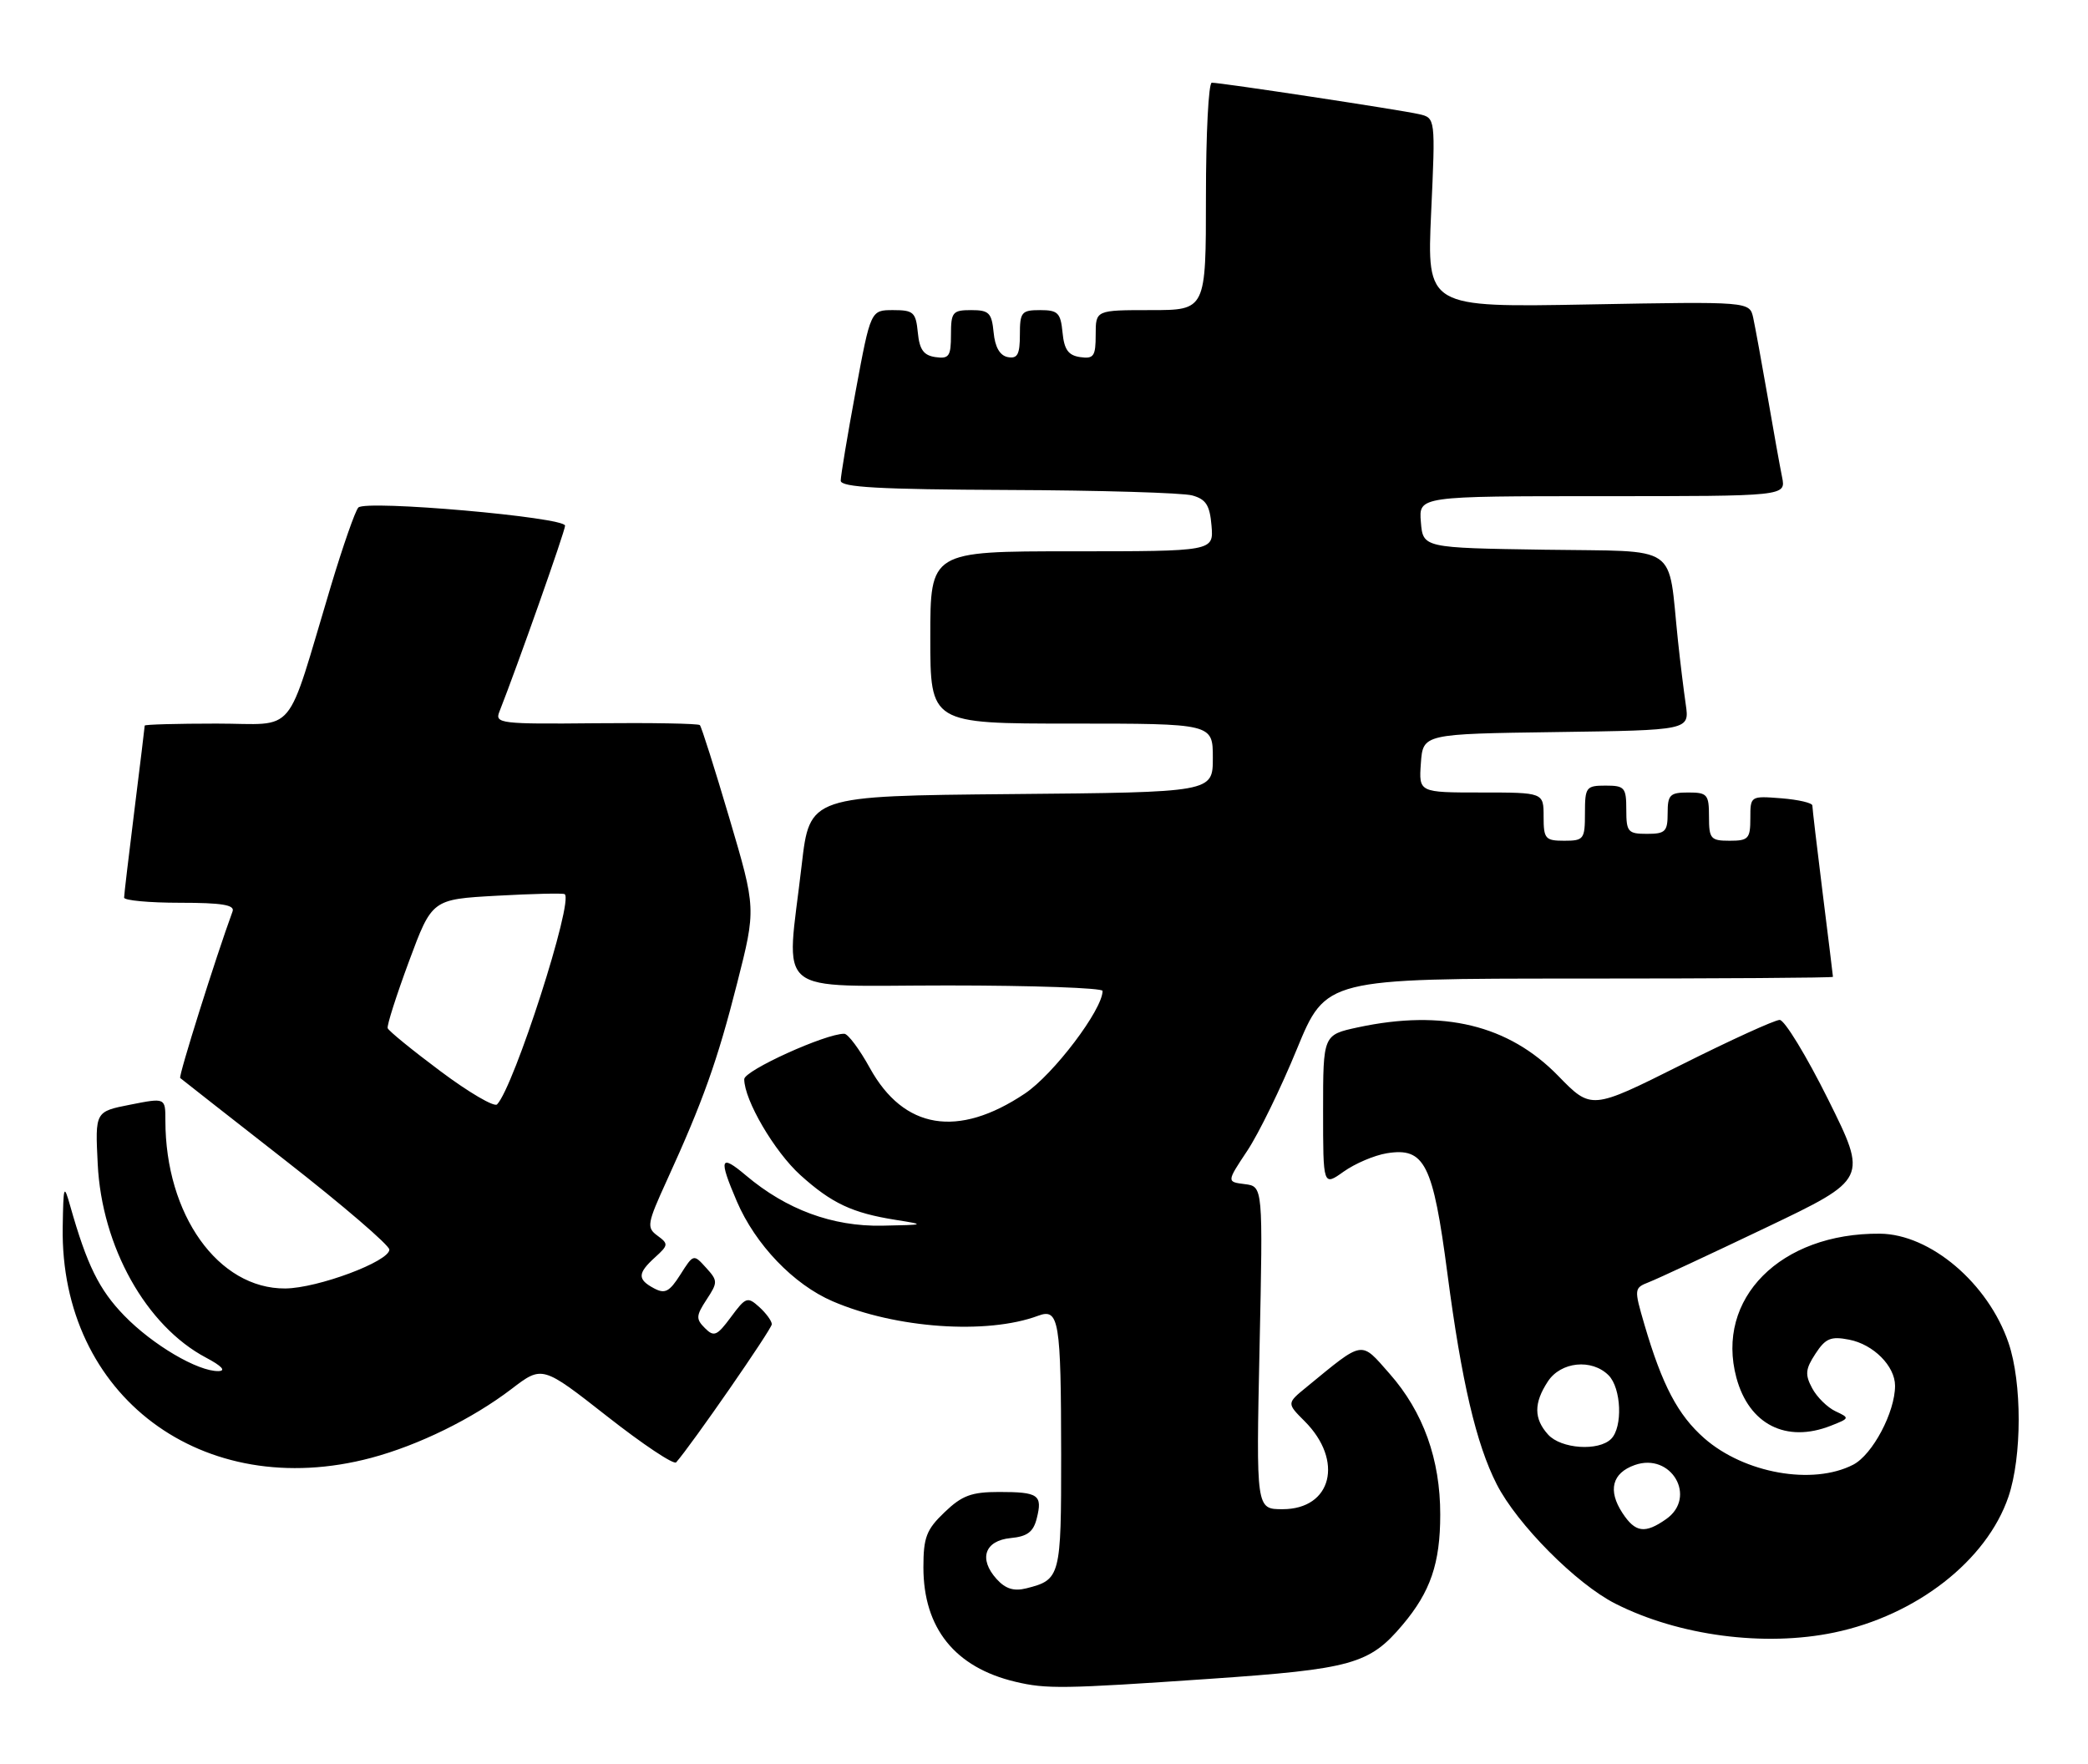 <?xml version="1.0" encoding="UTF-8" standalone="no"?>
<!DOCTYPE svg PUBLIC "-//W3C//DTD SVG 1.1//EN" "http://www.w3.org/Graphics/SVG/1.1/DTD/svg11.dtd" >
<svg xmlns="http://www.w3.org/2000/svg" xmlns:xlink="http://www.w3.org/1999/xlink" version="1.1" viewBox="0 0 303 256">
 <g >
 <path fill="currentColor"
d=" M 175.50 243.62 C 196.19 242.20 198.72 241.49 203.53 235.79 C 207.59 230.98 209.00 226.85 209.00 219.78 C 209.01 211.78 206.54 204.89 201.66 199.35 C 197.39 194.50 197.99 194.40 189.61 201.27 C 186.72 203.63 186.72 203.63 189.32 206.23 C 195.04 211.95 193.27 219.00 186.12 219.00 C 182.28 219.00 182.28 219.00 182.78 195.58 C 183.28 172.16 183.28 172.16 180.64 171.83 C 178.00 171.50 178.00 171.50 180.99 167.00 C 182.64 164.53 185.88 157.89 188.19 152.25 C 192.41 142.00 192.41 142.00 229.20 142.00 C 249.44 142.00 266.00 141.89 265.99 141.75 C 265.99 141.61 265.31 136.12 264.49 129.54 C 263.67 122.96 263.00 117.27 263.00 116.89 C 263.00 116.51 260.98 116.04 258.50 115.84 C 254.01 115.49 254.00 115.50 254.00 118.74 C 254.00 121.70 253.72 122.00 251.00 122.00 C 248.24 122.00 248.00 121.72 248.00 118.50 C 248.00 115.28 247.76 115.00 245.00 115.00 C 242.33 115.00 242.00 115.33 242.00 118.00 C 242.00 120.67 241.67 121.00 239.00 121.00 C 236.24 121.00 236.00 120.72 236.00 117.50 C 236.00 114.28 235.76 114.00 233.00 114.00 C 230.17 114.00 230.00 114.22 230.00 118.00 C 230.00 121.78 229.83 122.00 227.00 122.00 C 224.24 122.00 224.00 121.72 224.00 118.50 C 224.00 115.00 224.00 115.00 214.94 115.00 C 205.89 115.00 205.89 115.00 206.19 110.75 C 206.50 106.50 206.50 106.50 225.83 106.23 C 245.17 105.96 245.17 105.96 244.63 102.23 C 244.33 100.18 243.82 96.03 243.50 93.00 C 241.98 78.66 244.05 80.08 224.17 79.77 C 206.50 79.50 206.50 79.50 206.19 75.75 C 205.88 72.00 205.88 72.00 232.52 72.00 C 259.16 72.00 259.16 72.00 258.61 69.25 C 258.30 67.74 257.35 62.45 256.50 57.50 C 255.64 52.55 254.70 47.43 254.42 46.13 C 253.90 43.75 253.90 43.75 230.48 44.18 C 207.06 44.61 207.06 44.61 207.68 30.86 C 208.31 17.11 208.31 17.11 205.90 16.56 C 203.25 15.95 177.22 12.00 175.85 12.00 C 175.38 12.00 175.00 19.43 175.00 28.50 C 175.00 45.00 175.00 45.00 167.00 45.00 C 159.00 45.00 159.00 45.00 159.00 48.57 C 159.00 51.70 158.72 52.10 156.75 51.82 C 155.03 51.57 154.43 50.74 154.19 48.25 C 153.91 45.39 153.52 45.00 150.94 45.00 C 148.24 45.00 148.00 45.29 148.00 48.57 C 148.00 51.44 147.65 52.08 146.25 51.82 C 145.10 51.60 144.39 50.38 144.19 48.24 C 143.91 45.39 143.52 45.00 140.94 45.00 C 138.24 45.00 138.00 45.29 138.00 48.57 C 138.00 51.70 137.72 52.10 135.75 51.82 C 134.03 51.57 133.43 50.74 133.19 48.25 C 132.90 45.31 132.56 45.00 129.61 45.00 C 126.35 45.00 126.35 45.00 124.17 56.75 C 122.97 63.21 122.00 69.06 122.00 69.75 C 122.00 70.71 127.57 71.02 146.25 71.10 C 159.59 71.15 171.62 71.51 173.00 71.89 C 175.01 72.44 175.56 73.31 175.81 76.29 C 176.12 80.00 176.12 80.00 155.56 80.00 C 135.00 80.00 135.00 80.00 135.00 92.50 C 135.00 105.00 135.00 105.00 155.50 105.00 C 176.00 105.00 176.00 105.00 176.00 109.98 C 176.00 114.97 176.00 114.97 146.75 115.23 C 117.50 115.50 117.50 115.50 116.34 125.50 C 114.10 144.95 111.74 143.00 137.50 143.00 C 149.88 143.00 160.00 143.36 160.00 143.79 C 160.00 146.51 152.88 155.91 148.72 158.69 C 139.01 165.19 131.15 163.89 126.23 154.98 C 124.73 152.26 123.06 150.02 122.52 150.01 C 119.83 149.97 108.00 155.34 108.00 156.60 C 108.00 159.63 112.38 167.11 116.15 170.52 C 120.70 174.62 123.68 176.02 130.00 177.02 C 134.36 177.71 134.29 177.74 128.00 177.86 C 120.80 177.99 114.13 175.53 108.25 170.57 C 104.50 167.40 104.25 168.09 106.93 174.34 C 109.63 180.62 115.16 186.39 120.83 188.83 C 129.97 192.77 143.22 193.70 150.65 190.93 C 153.68 189.80 153.97 191.56 153.99 211.13 C 154.00 228.80 153.89 229.24 148.95 230.48 C 147.12 230.94 145.91 230.56 144.62 229.13 C 141.98 226.21 142.89 223.56 146.66 223.19 C 149.08 222.96 149.96 222.30 150.45 220.33 C 151.31 216.92 150.70 216.50 144.98 216.50 C 140.98 216.50 139.60 217.01 137.07 219.44 C 134.43 221.96 134.00 223.09 134.00 227.44 C 134.00 236.26 138.58 241.96 147.34 244.04 C 151.84 245.11 154.25 245.08 175.50 243.62 Z  M 266.20 236.89 C 278.11 234.40 288.29 226.46 291.45 217.21 C 293.43 211.39 293.44 200.65 291.47 194.87 C 288.52 186.22 280.12 179.08 272.80 179.02 C 258.38 178.90 248.89 188.44 251.98 199.93 C 253.81 206.70 259.20 209.44 265.68 206.89 C 268.43 205.81 268.44 205.76 266.36 204.79 C 265.19 204.24 263.66 202.74 262.97 201.44 C 261.91 199.46 261.99 198.67 263.45 196.44 C 264.91 194.20 265.68 193.88 268.34 194.40 C 271.86 195.08 275.00 198.23 275.00 201.09 C 275.00 204.93 271.73 211.09 268.93 212.54 C 263.06 215.57 253.12 213.80 247.31 208.70 C 243.49 205.34 241.21 201.01 238.63 192.21 C 237.11 187.00 237.12 186.91 239.29 186.05 C 240.51 185.58 248.14 182.02 256.27 178.14 C 271.03 171.09 271.03 171.09 265.29 159.54 C 262.13 153.19 258.96 148.00 258.26 148.00 C 257.55 148.00 251.11 150.94 243.95 154.53 C 230.92 161.05 230.92 161.05 226.11 156.11 C 218.92 148.73 209.41 146.43 197.05 149.08 C 192.00 150.17 192.00 150.17 192.00 161.15 C 192.00 172.14 192.00 172.14 194.99 170.01 C 196.64 168.84 199.45 167.64 201.25 167.35 C 206.74 166.46 207.95 168.86 210.04 184.80 C 212.10 200.50 214.22 209.54 217.19 215.37 C 220.15 221.18 228.75 229.84 234.40 232.70 C 243.60 237.37 256.08 239.01 266.20 236.89 Z  M 53.87 211.55 C 60.76 209.71 68.54 205.89 74.22 201.56 C 78.69 198.14 78.69 198.14 88.10 205.52 C 93.27 209.58 97.78 212.59 98.12 212.20 C 100.30 209.75 112.00 192.86 112.00 192.16 C 112.00 191.69 111.18 190.57 110.18 189.66 C 108.47 188.12 108.22 188.21 106.07 191.12 C 104.04 193.86 103.61 194.04 102.29 192.72 C 100.97 191.40 101.00 190.93 102.53 188.59 C 104.18 186.08 104.18 185.85 102.45 183.95 C 100.65 181.96 100.63 181.96 98.73 184.96 C 97.14 187.46 96.50 187.80 94.91 186.95 C 92.47 185.65 92.51 184.76 95.07 182.44 C 97.00 180.69 97.02 180.49 95.41 179.31 C 93.80 178.13 93.90 177.58 96.78 171.27 C 101.99 159.87 104.11 153.95 106.97 142.67 C 109.72 131.85 109.72 131.85 105.85 118.75 C 103.72 111.54 101.79 105.45 101.56 105.22 C 101.32 104.99 94.52 104.87 86.44 104.95 C 72.67 105.09 71.79 104.98 72.46 103.30 C 75.10 96.60 82.00 77.07 82.00 76.28 C 82.00 75.05 53.07 72.51 52.00 73.65 C 51.55 74.12 49.77 79.22 48.03 85.00 C 41.31 107.36 43.27 105.00 31.42 105.00 C 25.69 105.00 21.00 105.13 21.00 105.29 C 21.00 105.45 20.33 110.96 19.51 117.54 C 18.69 124.12 18.01 129.84 18.01 130.25 C 18.00 130.66 21.65 131.00 26.11 131.00 C 32.17 131.00 34.10 131.31 33.75 132.25 C 31.34 138.82 25.87 156.19 26.15 156.43 C 26.34 156.60 33.25 162.01 41.50 168.46 C 49.75 174.90 56.50 180.70 56.50 181.33 C 56.50 183.05 46.10 186.93 41.40 186.97 C 31.68 187.04 24.00 176.28 24.00 162.59 C 24.00 159.29 24.00 159.29 18.90 160.30 C 13.80 161.30 13.80 161.30 14.18 168.90 C 14.77 180.91 21.20 192.41 29.90 197.01 C 32.17 198.21 32.84 198.93 31.71 198.96 C 28.73 199.03 22.15 195.16 18.02 190.90 C 14.38 187.15 12.62 183.57 10.19 175.00 C 9.27 171.75 9.20 171.97 9.10 178.07 C 8.72 202.57 29.42 218.05 53.87 211.55 Z  M 235.44 219.55 C 233.29 216.27 233.94 213.75 237.23 212.59 C 242.53 210.72 246.32 217.26 241.78 220.44 C 238.70 222.60 237.31 222.40 235.44 219.55 Z  M 224.65 208.17 C 222.57 205.87 222.56 203.60 224.62 200.46 C 226.50 197.59 230.99 197.13 233.43 199.57 C 235.28 201.43 235.51 207.09 233.80 208.80 C 231.98 210.62 226.53 210.25 224.65 208.17 Z  M 63.94 155.46 C 59.85 152.41 56.39 149.59 56.26 149.20 C 56.12 148.82 57.52 144.45 59.35 139.50 C 62.69 130.50 62.69 130.50 72.09 129.98 C 77.27 129.69 81.70 129.59 81.94 129.75 C 83.30 130.66 74.58 157.76 72.13 160.26 C 71.72 160.68 68.03 158.52 63.94 155.46 Z "/>
</g>
</svg>